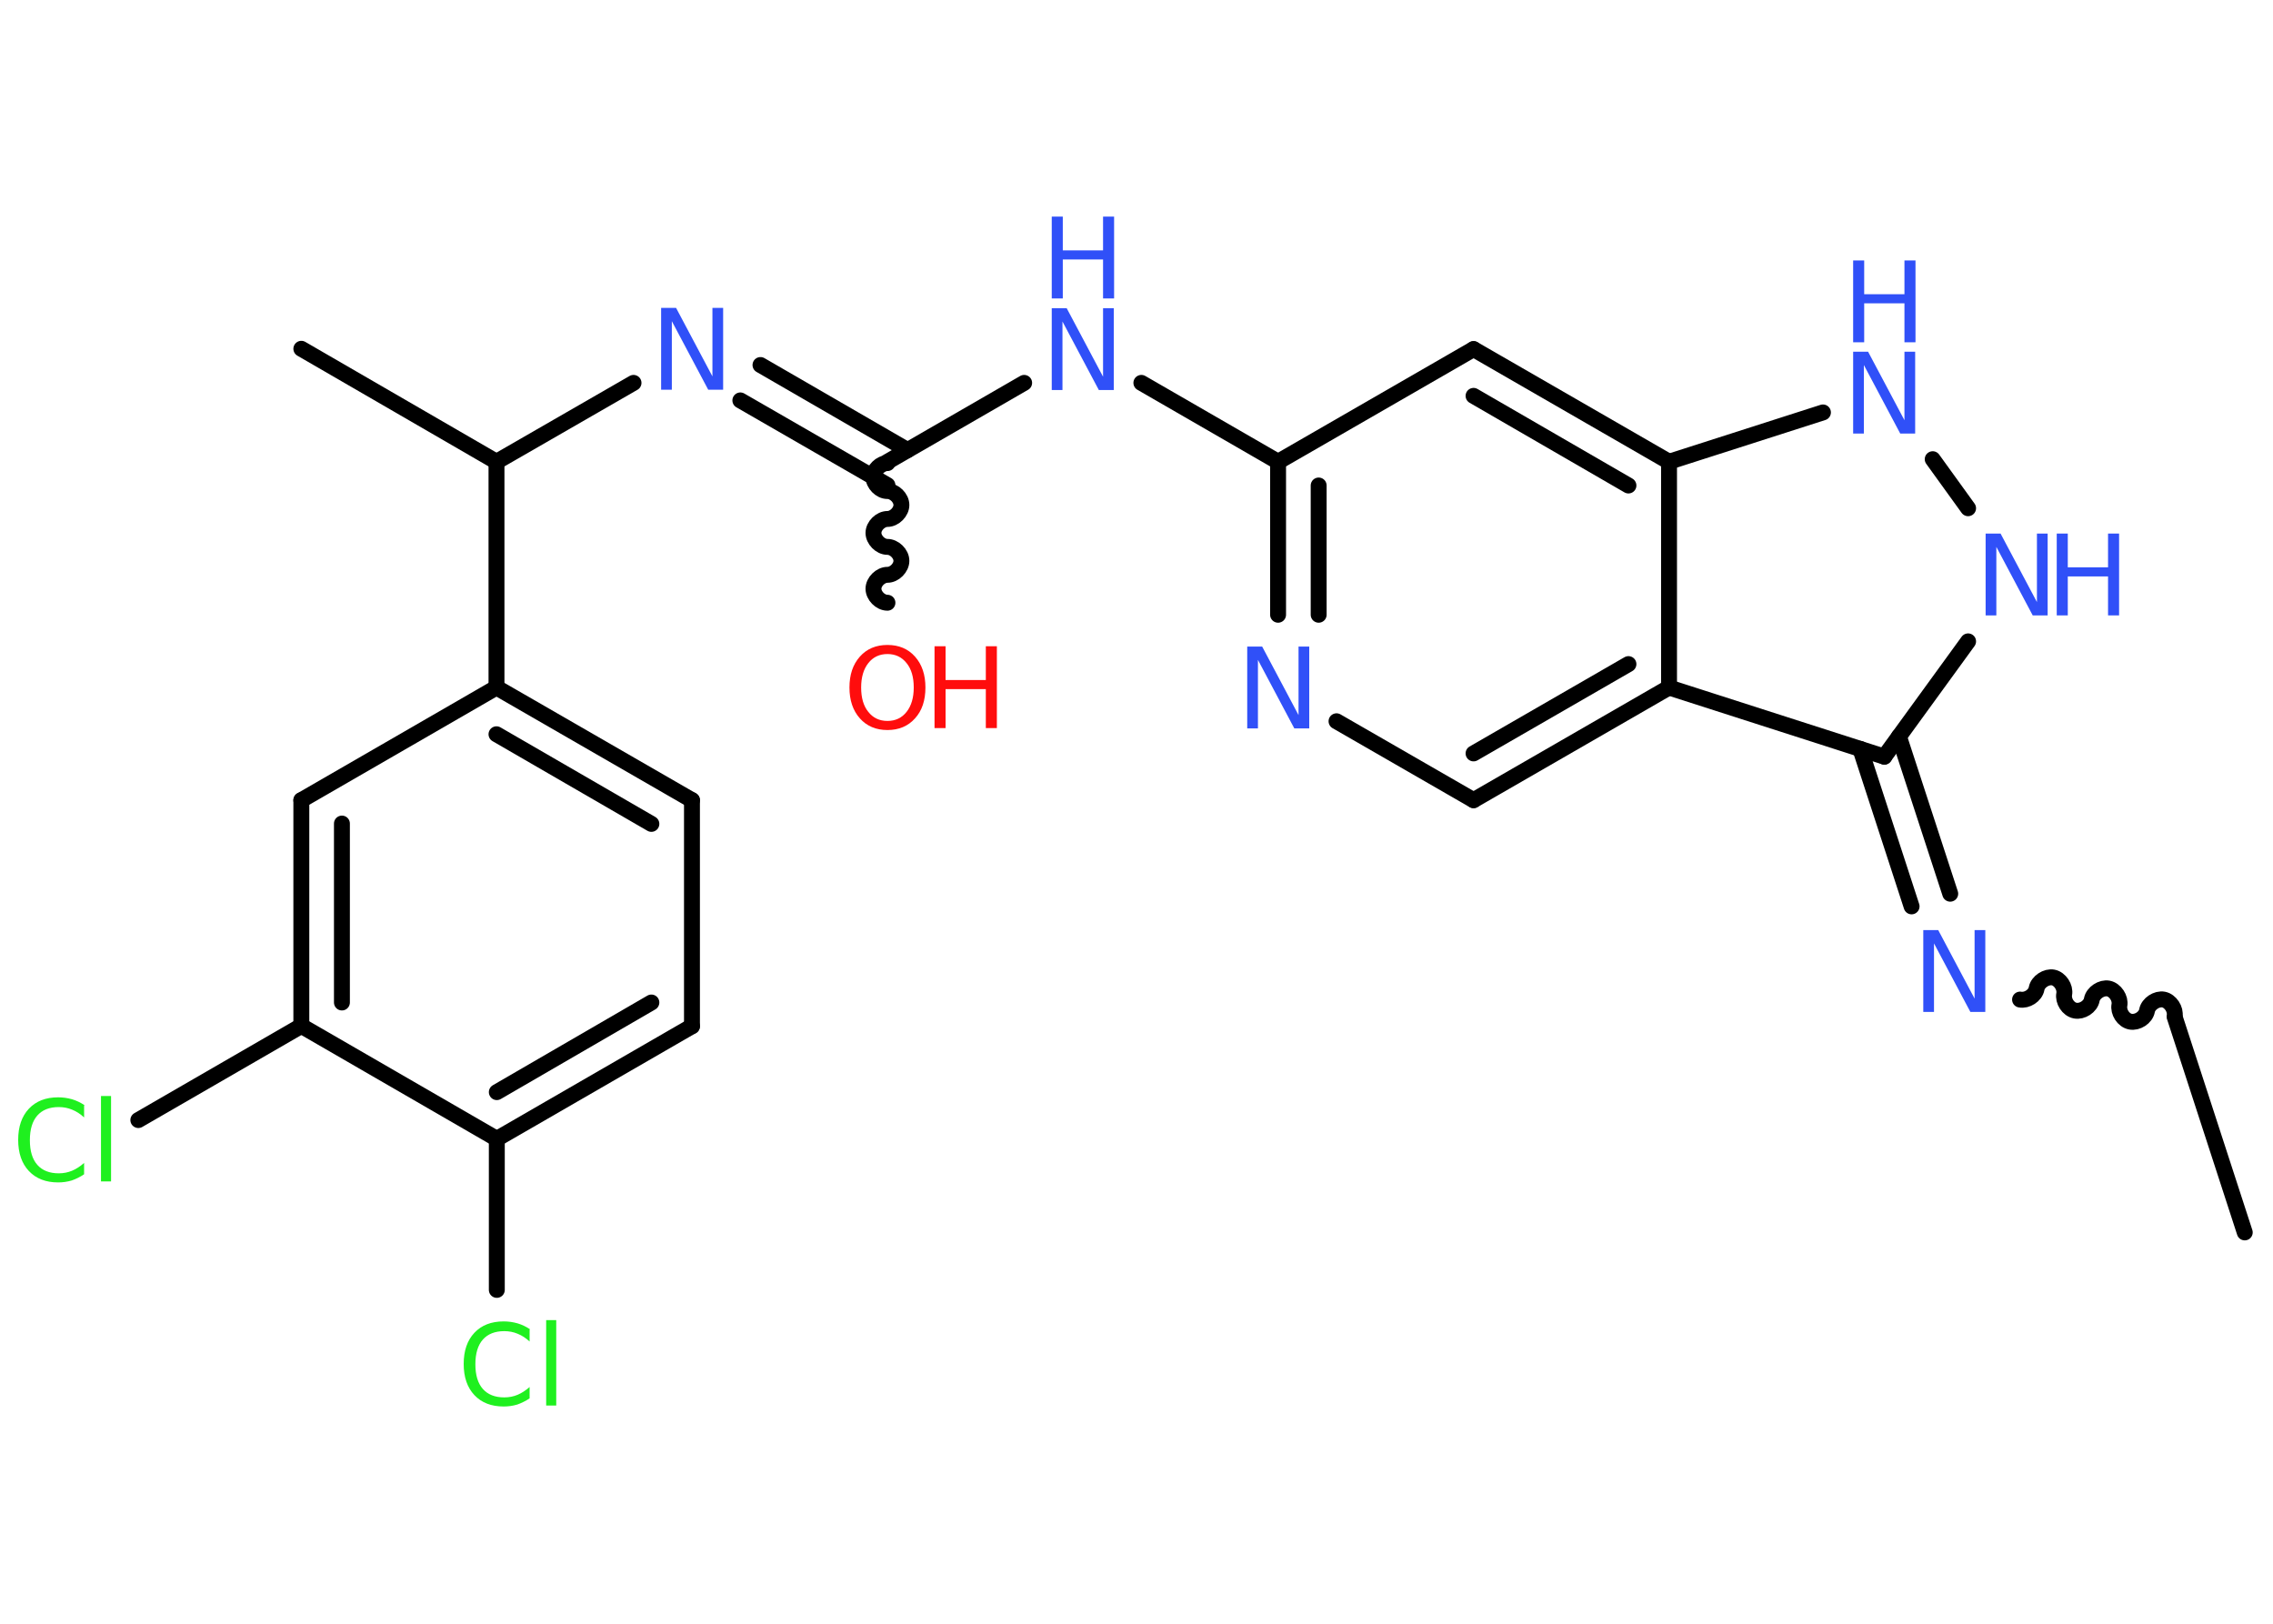 <?xml version='1.0' encoding='UTF-8'?>
<!DOCTYPE svg PUBLIC "-//W3C//DTD SVG 1.1//EN" "http://www.w3.org/Graphics/SVG/1.1/DTD/svg11.dtd">
<svg version='1.2' xmlns='http://www.w3.org/2000/svg' xmlns:xlink='http://www.w3.org/1999/xlink' width='70.0mm' height='50.0mm' viewBox='0 0 70.0 50.0'>
  <desc>Generated by the Chemistry Development Kit (http://github.com/cdk)</desc>
  <g stroke-linecap='round' stroke-linejoin='round' stroke='#000000' stroke-width='.49' fill='#3050F8'>
    <rect x='.0' y='.0' width='70.0' height='50.0' fill='#FFFFFF' stroke='none'/>
    <g id='mol1' class='mol'>
      <line id='mol1bnd1' class='bond' x1='69.13' y1='37.95' x2='66.98' y2='31.34'/>
      <path id='mol1bnd2' class='bond' d='M62.21 30.78c.21 .04 .47 -.12 .51 -.34c.04 -.21 .3 -.38 .51 -.34c.21 .04 .38 .3 .34 .51c-.04 .21 .12 .47 .34 .51c.21 .04 .47 -.12 .51 -.34c.04 -.21 .3 -.38 .51 -.34c.21 .04 .38 .3 .34 .51c-.04 .21 .12 .47 .34 .51c.21 .04 .47 -.12 .51 -.34c.04 -.21 .3 -.38 .51 -.34c.21 .04 .38 .3 .34 .51' fill='none' stroke='#000000' stroke-width='.49'/>
      <g id='mol1bnd3' class='bond'>
        <line x1='58.87' y1='27.91' x2='57.29' y2='23.06'/>
        <line x1='60.06' y1='27.52' x2='58.48' y2='22.68'/>
      </g>
      <line id='mol1bnd4' class='bond' x1='58.03' y1='23.3' x2='60.61' y2='19.75'/>
      <line id='mol1bnd5' class='bond' x1='60.61' y1='15.65' x2='59.52' y2='14.14'/>
      <line id='mol1bnd6' class='bond' x1='56.14' y1='12.7' x2='51.4' y2='14.22'/>
      <g id='mol1bnd7' class='bond'>
        <line x1='51.4' y1='14.22' x2='45.38' y2='10.75'/>
        <line x1='50.15' y1='14.95' x2='45.38' y2='12.19'/>
      </g>
      <line id='mol1bnd8' class='bond' x1='45.38' y1='10.75' x2='39.36' y2='14.22'/>
      <line id='mol1bnd9' class='bond' x1='39.36' y1='14.22' x2='35.15' y2='11.79'/>
      <line id='mol1bnd10' class='bond' x1='31.54' y1='11.79' x2='27.33' y2='14.22'/>
      <path id='mol1bnd11' class='bond' d='M27.33 18.56c-.22 -.0 -.43 -.22 -.43 -.43c.0 -.22 .22 -.43 .43 -.43c.22 .0 .43 -.22 .43 -.43c.0 -.22 -.22 -.43 -.43 -.43c-.22 -.0 -.43 -.22 -.43 -.43c.0 -.22 .22 -.43 .43 -.43c.22 .0 .43 -.22 .43 -.43c.0 -.22 -.22 -.43 -.43 -.43c-.22 -.0 -.43 -.22 -.43 -.43c.0 -.22 .22 -.43 .43 -.43' fill='none' stroke='#000000' stroke-width='.49'/>
      <g id='mol1bnd12' class='bond'>
        <line x1='27.33' y1='14.94' x2='22.8' y2='12.33'/>
        <line x1='27.95' y1='13.86' x2='23.42' y2='11.24'/>
      </g>
      <line id='mol1bnd13' class='bond' x1='19.51' y1='11.79' x2='15.29' y2='14.22'/>
      <line id='mol1bnd14' class='bond' x1='15.29' y1='14.22' x2='9.28' y2='10.74'/>
      <line id='mol1bnd15' class='bond' x1='15.29' y1='14.22' x2='15.29' y2='21.17'/>
      <g id='mol1bnd16' class='bond'>
        <line x1='21.31' y1='24.64' x2='15.29' y2='21.17'/>
        <line x1='20.06' y1='25.37' x2='15.29' y2='22.61'/>
      </g>
      <line id='mol1bnd17' class='bond' x1='21.31' y1='24.64' x2='21.31' y2='31.6'/>
      <g id='mol1bnd18' class='bond'>
        <line x1='15.3' y1='35.07' x2='21.31' y2='31.6'/>
        <line x1='15.3' y1='33.63' x2='20.06' y2='30.87'/>
      </g>
      <line id='mol1bnd19' class='bond' x1='15.3' y1='35.07' x2='15.3' y2='39.72'/>
      <line id='mol1bnd20' class='bond' x1='15.3' y1='35.07' x2='9.28' y2='31.59'/>
      <line id='mol1bnd21' class='bond' x1='9.28' y1='31.59' x2='4.26' y2='34.49'/>
      <g id='mol1bnd22' class='bond'>
        <line x1='9.28' y1='24.64' x2='9.28' y2='31.59'/>
        <line x1='10.53' y1='25.36' x2='10.53' y2='30.87'/>
      </g>
      <line id='mol1bnd23' class='bond' x1='15.29' y1='21.17' x2='9.28' y2='24.64'/>
      <g id='mol1bnd24' class='bond'>
        <line x1='39.36' y1='14.22' x2='39.36' y2='18.93'/>
        <line x1='40.61' y1='14.95' x2='40.61' y2='18.93'/>
      </g>
      <line id='mol1bnd25' class='bond' x1='41.16' y1='22.21' x2='45.38' y2='24.64'/>
      <g id='mol1bnd26' class='bond'>
        <line x1='45.38' y1='24.64' x2='51.4' y2='21.17'/>
        <line x1='45.38' y1='23.2' x2='50.15' y2='20.45'/>
      </g>
      <line id='mol1bnd27' class='bond' x1='58.03' y1='23.3' x2='51.4' y2='21.17'/>
      <line id='mol1bnd28' class='bond' x1='51.4' y1='14.22' x2='51.4' y2='21.17'/>
      <path id='mol1atm3' class='atom' d='M59.23 28.64h.46l1.12 2.11v-2.11h.33v2.52h-.46l-1.12 -2.11v2.11h-.33v-2.52z' stroke='none'/>
      <g id='mol1atm5' class='atom'>
        <path d='M61.15 16.43h.46l1.12 2.11v-2.11h.33v2.52h-.46l-1.12 -2.11v2.11h-.33v-2.52z' stroke='none'/>
        <path d='M63.34 16.43h.34v1.04h1.24v-1.04h.34v2.52h-.34v-1.2h-1.24v1.2h-.34v-2.52z' stroke='none'/>
      </g>
      <g id='mol1atm6' class='atom'>
        <path d='M57.07 10.83h.46l1.12 2.11v-2.11h.33v2.52h-.46l-1.12 -2.11v2.11h-.33v-2.52z' stroke='none'/>
        <path d='M57.07 8.02h.34v1.04h1.24v-1.04h.34v2.52h-.34v-1.2h-1.24v1.2h-.34v-2.52z' stroke='none'/>
      </g>
      <g id='mol1atm10' class='atom'>
        <path d='M32.39 9.49h.46l1.12 2.11v-2.11h.33v2.52h-.46l-1.12 -2.11v2.11h-.33v-2.52z' stroke='none'/>
        <path d='M32.39 6.67h.34v1.04h1.24v-1.04h.34v2.52h-.34v-1.2h-1.24v1.2h-.34v-2.52z' stroke='none'/>
      </g>
      <g id='mol1atm12' class='atom'>
        <path d='M27.33 20.14q-.37 .0 -.59 .28q-.22 .28 -.22 .75q.0 .48 .22 .75q.22 .28 .59 .28q.37 .0 .59 -.28q.22 -.28 .22 -.75q.0 -.48 -.22 -.75q-.22 -.28 -.59 -.28zM27.33 19.86q.53 .0 .85 .36q.32 .36 .32 .95q.0 .6 -.32 .95q-.32 .36 -.85 .36q-.53 .0 -.85 -.36q-.32 -.36 -.32 -.95q.0 -.59 .32 -.95q.32 -.36 .85 -.36z' stroke='none' fill='#FF0D0D'/>
        <path d='M28.78 19.9h.34v1.04h1.24v-1.04h.34v2.52h-.34v-1.2h-1.24v1.2h-.34v-2.52z' stroke='none' fill='#FF0D0D'/>
      </g>
      <path id='mol1atm13' class='atom' d='M20.36 9.48h.46l1.12 2.11v-2.11h.33v2.52h-.46l-1.12 -2.11v2.11h-.33v-2.52z' stroke='none'/>
      <path id='mol1atm20' class='atom' d='M16.31 40.95v.36q-.17 -.16 -.37 -.24q-.19 -.08 -.41 -.08q-.43 .0 -.66 .26q-.23 .26 -.23 .76q.0 .5 .23 .76q.23 .26 .66 .26q.22 .0 .41 -.08q.19 -.08 .37 -.24v.35q-.18 .12 -.38 .19q-.2 .06 -.42 .06q-.57 .0 -.9 -.35q-.33 -.35 -.33 -.96q.0 -.61 .33 -.96q.33 -.35 .9 -.35q.22 .0 .43 .06q.2 .06 .38 .18zM16.82 40.65h.31v2.63h-.31v-2.63z' stroke='none' fill='#1FF01F'/>
      <path id='mol1atm22' class='atom' d='M2.59 34.05v.36q-.17 -.16 -.37 -.24q-.19 -.08 -.41 -.08q-.43 .0 -.66 .26q-.23 .26 -.23 .76q.0 .5 .23 .76q.23 .26 .66 .26q.22 .0 .41 -.08q.19 -.08 .37 -.24v.35q-.18 .12 -.38 .19q-.2 .06 -.42 .06q-.57 .0 -.9 -.35q-.33 -.35 -.33 -.96q.0 -.61 .33 -.96q.33 -.35 .9 -.35q.22 .0 .43 .06q.2 .06 .38 .18zM3.11 33.75h.31v2.63h-.31v-2.63z' stroke='none' fill='#1FF01F'/>
      <path id='mol1atm24' class='atom' d='M38.41 19.91h.46l1.12 2.11v-2.11h.33v2.52h-.46l-1.12 -2.11v2.11h-.33v-2.52z' stroke='none'/>
    </g>
  </g>
</svg>

